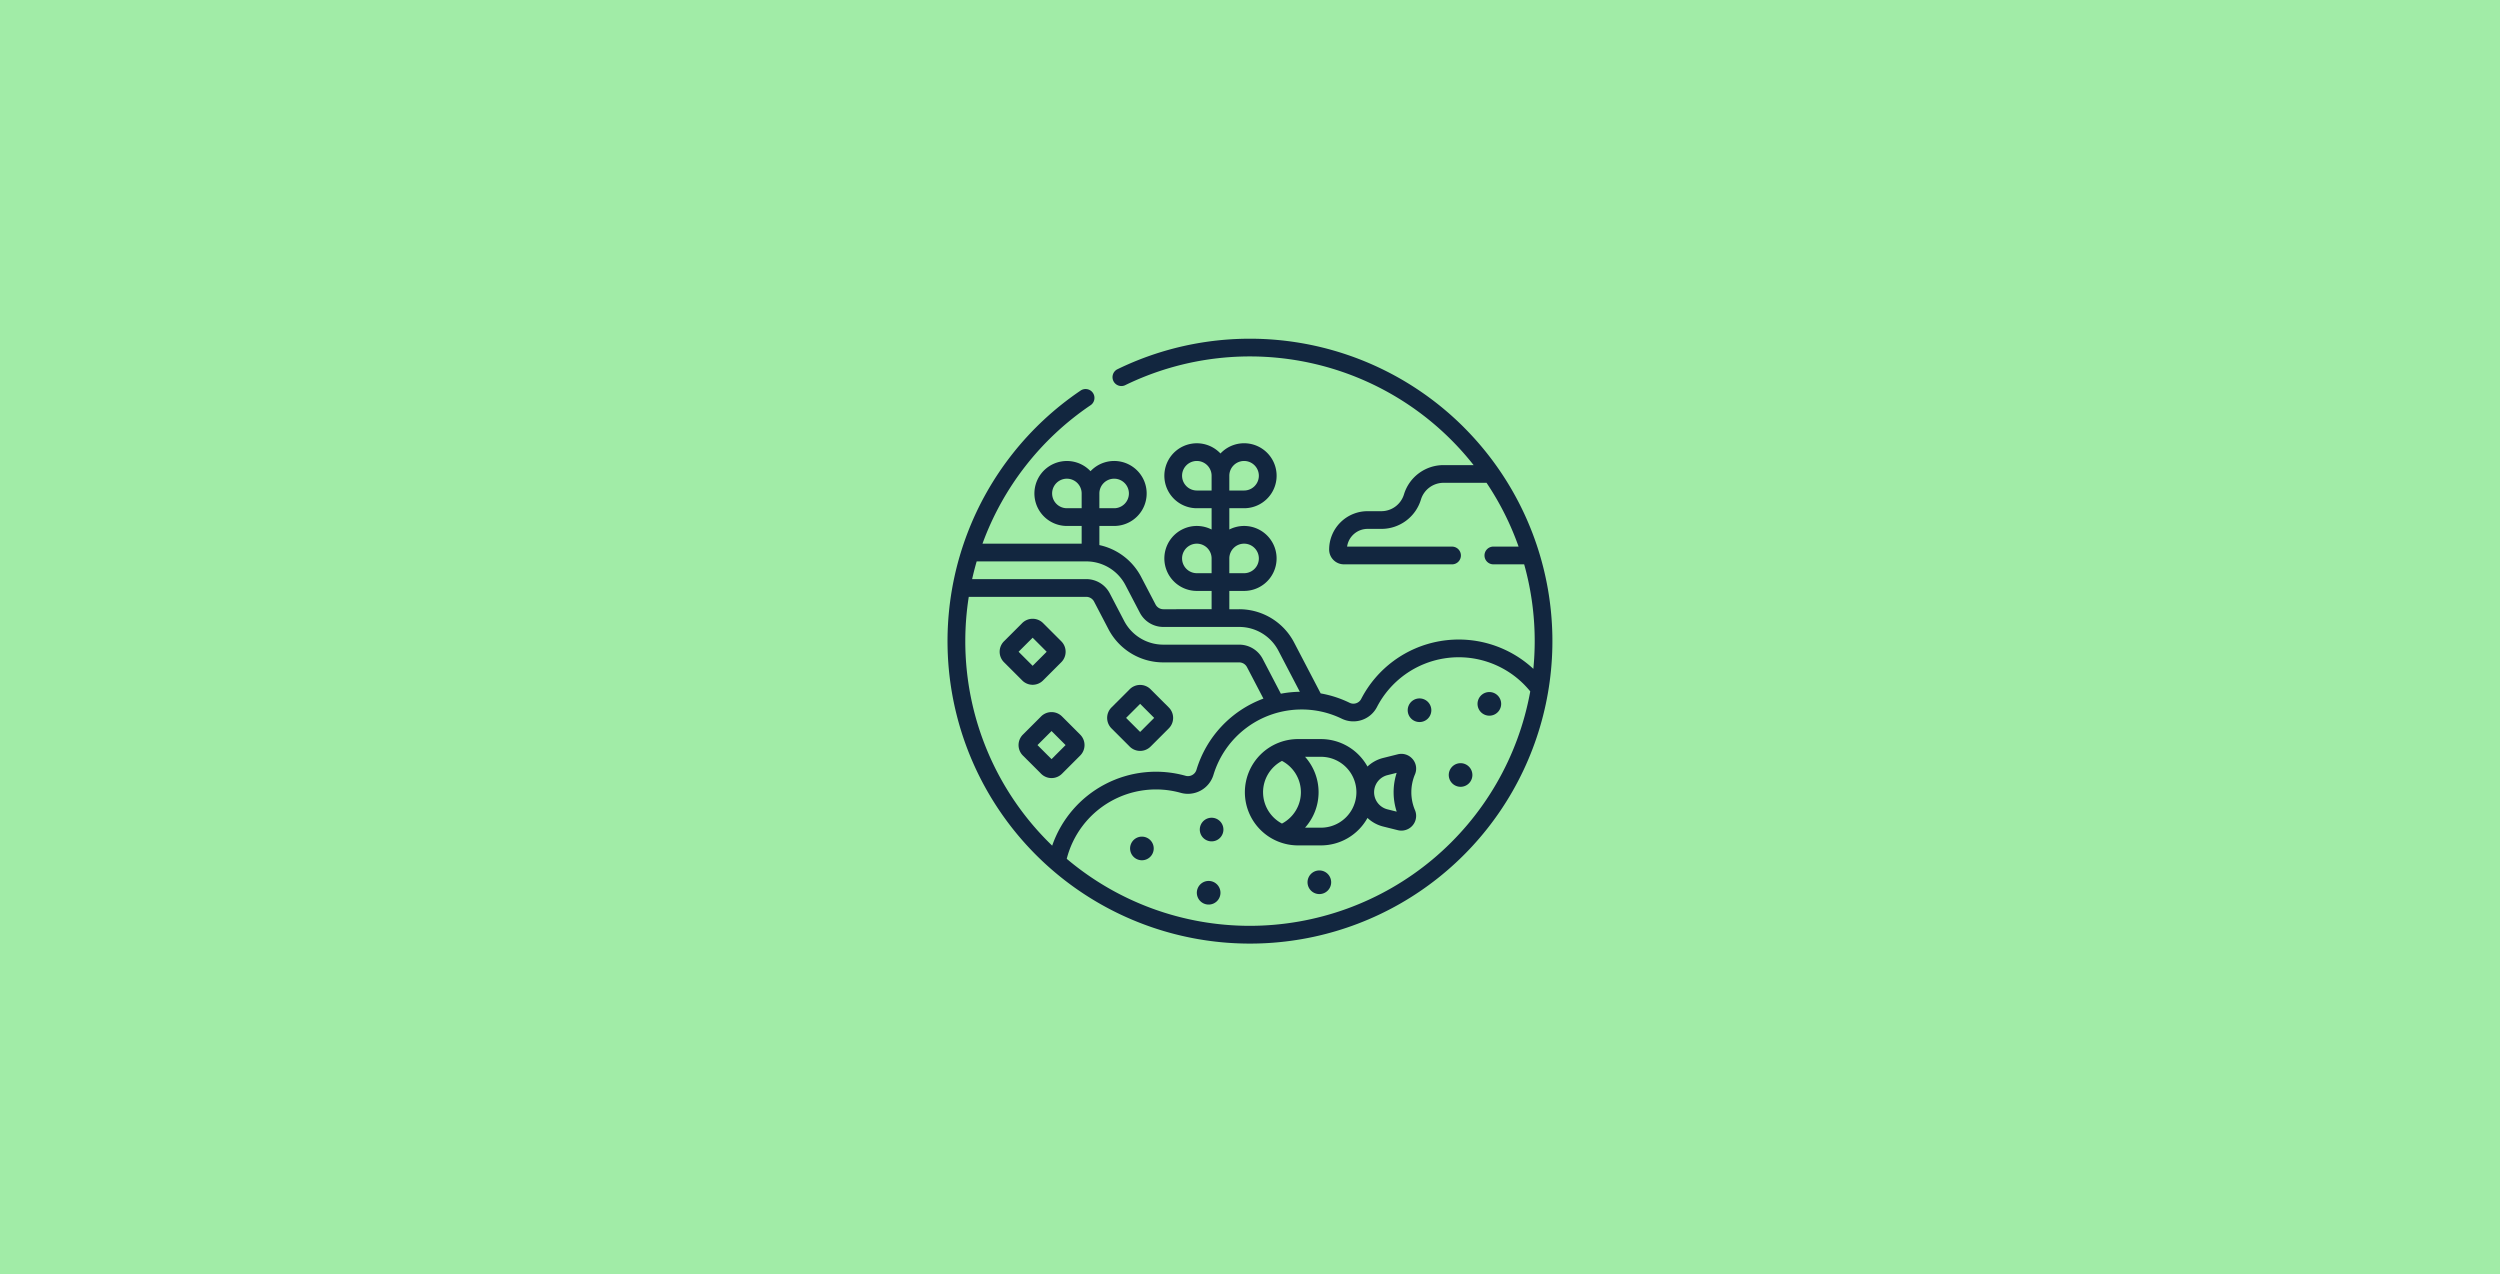 <svg xmlns="http://www.w3.org/2000/svg" width="620" height="316" viewBox="0 0 620 316">
  <g id="Grupo_99999" data-name="Grupo 99999" transform="translate(3330 10126)">
    <rect id="Rectángulo_24436" data-name="Rectángulo 24436" width="620" height="316" transform="translate(-3330 -10126)" fill="#7ae582" opacity="0.7"/>
    <g id="Grupo_95515" data-name="Grupo 95515" transform="translate(-3276 -10223)">
      <path id="Trazado_152291" data-name="Trazado 152291" d="M309.033,202.967a75.059,75.059,0,0,0-85.995-14.354,2.2,2.2,0,0,0,1.934,3.946,70.607,70.607,0,0,1,86.484,19.789h-7.438a10.238,10.238,0,0,0-9.835,7.264,5.863,5.863,0,0,1-5.634,4.161h-3.4a9.533,9.533,0,0,0-9.521,9.522,3.666,3.666,0,0,0,3.662,3.662h26.7a2.2,2.2,0,1,0,0-4.394h-25.91a5.134,5.134,0,0,1,5.075-4.4h3.4a10.237,10.237,0,0,0,9.834-7.264,5.865,5.865,0,0,1,5.634-4.162h10.639a70.487,70.487,0,0,1,7.945,15.821H316.24a2.2,2.2,0,0,0,0,4.394h7.754A70.415,70.415,0,0,1,326.606,256c0,2.319-.116,4.611-.335,6.873a27.213,27.213,0,0,0-42.709,7.488,2.165,2.165,0,0,1-2.86.933,26.888,26.888,0,0,0-7.175-2.329l-6.581-12.611a15.334,15.334,0,0,0-13.635-8.264h-2.437v-4.541h3.661a8.056,8.056,0,1,0-3.662-15.229v-5.279h3.662a8.057,8.057,0,1,0-5.859-13.578,8.054,8.054,0,1,0-5.86,13.578h3.662v5.279a8.055,8.055,0,1,0-3.662,15.229h3.662v4.541H234.519a2.187,2.187,0,0,1-1.945-1.181l-3.557-6.811a15.323,15.323,0,0,0-10.371-7.917v-4.745h3.663a8.057,8.057,0,1,0-5.86-13.578,8.054,8.054,0,1,0-5.859,13.578h3.662v4.4h-24.6a70.67,70.67,0,0,1,26.715-34.276,2.2,2.2,0,1,0-2.469-3.635,75.006,75.006,0,1,0,95.132,9.045Zm-54.5,28.863a3.662,3.662,0,0,1,0,7.324h-3.662v-3.662a3.666,3.666,0,0,1,3.662-3.662Zm0-20.508a3.662,3.662,0,0,1,0,7.324h-3.662v-3.662a3.666,3.666,0,0,1,3.662-3.662Zm-15.381,3.662a3.662,3.662,0,0,1,7.324,0v3.662h-3.662A3.666,3.666,0,0,1,239.154,214.984Zm0,20.508a3.662,3.662,0,1,1,7.324,0v3.662h-3.662A3.666,3.666,0,0,1,239.154,235.492Zm-16.845-19.775a3.662,3.662,0,0,1,0,7.324h-3.663v-3.662A3.666,3.666,0,0,1,222.309,215.717Zm-15.381,3.662a3.662,3.662,0,1,1,7.324,0v3.662H210.59A3.666,3.666,0,0,1,206.928,219.379Zm8.455,16.849a10.953,10.953,0,0,1,9.739,5.9l3.556,6.81a6.564,6.564,0,0,0,5.842,3.543h18.791a10.951,10.951,0,0,1,9.738,5.9l5.312,10.179a27.3,27.3,0,0,0-4.706.479l-4.5-8.623a6.569,6.569,0,0,0-5.843-3.543H234.519a10.95,10.95,0,0,1-9.738-5.9l-3.555-6.814a6.577,6.577,0,0,0-5.844-3.54H187.088q.494-2.218,1.129-4.394ZM185.394,256a70.632,70.632,0,0,1,.859-10.983h29.13a2.193,2.193,0,0,1,1.948,1.18l3.554,6.811a15.331,15.331,0,0,0,13.634,8.265h18.792a2.187,2.187,0,0,1,1.945,1.181l4.073,7.8a27.224,27.224,0,0,0-16.618,17.7A2.2,2.2,0,0,1,240,289.389a27.239,27.239,0,0,0-33.058,17.336A70.4,70.4,0,0,1,185.394,256ZM256,326.605a70.291,70.291,0,0,1-45.449-16.619,22.836,22.836,0,0,1,28.264-16.365,6.616,6.616,0,0,0,8.106-4.4,22.836,22.836,0,0,1,21.87-16.268,22.615,22.615,0,0,1,9.986,2.293,6.583,6.583,0,0,0,8.69-2.868,22.827,22.827,0,0,1,36.436-5.691,23.323,23.323,0,0,1,1.6,1.777A70.722,70.722,0,0,1,256,326.605Z" fill="#12263f"/>
      <path id="Trazado_152292" data-name="Trazado 152292" d="M296.3,285.219a3.643,3.643,0,0,0-3.652-1.152l-3.627.907a8.736,8.736,0,0,0-3.89,2.13,13.194,13.194,0,0,0-11.537-6.812h-5.566a13.184,13.184,0,1,0,0,26.367H273.6a13.2,13.2,0,0,0,11.537-6.811,8.736,8.736,0,0,0,3.89,2.13l3.627.906a3.659,3.659,0,0,0,4.278-4.929,11.383,11.383,0,0,1,0-8.957,3.642,3.642,0,0,0-.626-3.779Zm-37.062,8.257a8.8,8.8,0,0,1,4.688-7.77,8.774,8.774,0,0,1,0,15.539A8.8,8.8,0,0,1,259.241,293.476Zm14.356,8.789h-3.943a13.191,13.191,0,0,0,.005-17.578H273.6a8.789,8.789,0,0,1,0,17.578Zm18.783-3.978-2.29-.573a4.369,4.369,0,0,1,0-8.477l2.289-.573A15.579,15.579,0,0,0,292.38,298.287Z" fill="#12263f"/>
      <path id="Trazado_152293" data-name="Trazado 152293" d="M226.164,282.153a3.666,3.666,0,0,0,5.179,0l4.521-4.52a3.667,3.667,0,0,0,0-5.18l-4.521-4.52a3.666,3.666,0,0,0-5.179,0l-4.52,4.52a3.667,3.667,0,0,0,0,5.18Zm2.59-10.6,3.484,3.485-3.484,3.485-3.485-3.485Z" fill="#12263f"/>
      <path id="Trazado_152294" data-name="Trazado 152294" d="M209.371,288.891l4.52-4.52a3.666,3.666,0,0,0,0-5.179l-4.52-4.521a3.668,3.668,0,0,0-5.179,0l-4.521,4.521a3.668,3.668,0,0,0,0,5.179l4.521,4.52A3.666,3.666,0,0,0,209.371,288.891Zm-6.074-7.11,3.484-3.484,3.485,3.484-3.485,3.485Z" fill="#12263f"/>
      <path id="Trazado_152295" data-name="Trazado 152295" d="M204.683,265.746l4.52-4.52a3.666,3.666,0,0,0,0-5.179l-4.52-4.52a3.666,3.666,0,0,0-5.179,0l-4.52,4.52a3.666,3.666,0,0,0,0,5.179l4.52,4.52A3.643,3.643,0,0,0,204.683,265.746Zm-2.589-10.594,3.484,3.485-3.484,3.484-3.485-3.484Z" fill="#12263f"/>
      <path id="Trazado_152296" data-name="Trazado 152296" d="M298.041,270.209a2.929,2.929,0,1,0,2.93,2.93A2.933,2.933,0,0,0,298.041,270.209Z" fill="#12263f"/>
      <path id="Trazado_152297" data-name="Trazado 152297" d="M246.478,299.8a2.929,2.929,0,1,0,2.93,2.93A2.933,2.933,0,0,0,246.478,299.8Z" fill="#12263f"/>
      <path id="Trazado_152298" data-name="Trazado 152298" d="M229.193,304.486a2.93,2.93,0,1,0,2.93,2.93A2.933,2.933,0,0,0,229.193,304.486Z" fill="#12263f"/>
      <path id="Trazado_152299" data-name="Trazado 152299" d="M273.2,312.871a2.93,2.93,0,1,0,2.93,2.93A2.933,2.933,0,0,0,273.2,312.871Z" fill="#12263f"/>
      <path id="Trazado_152300" data-name="Trazado 152300" d="M245.746,315.473a2.93,2.93,0,1,0,2.93,2.929A2.933,2.933,0,0,0,245.746,315.473Z" fill="#12263f"/>
      <path id="Trazado_152301" data-name="Trazado 152301" d="M308.223,286.269a2.929,2.929,0,1,0,2.93,2.93A2.933,2.933,0,0,0,308.223,286.269Z" fill="#12263f"/>
      <path id="Trazado_152302" data-name="Trazado 152302" d="M315.361,268.628a2.93,2.93,0,1,0,2.929,2.929A2.933,2.933,0,0,0,315.361,268.628Z" fill="#12263f"/>
    </g>
  </g>
</svg>

